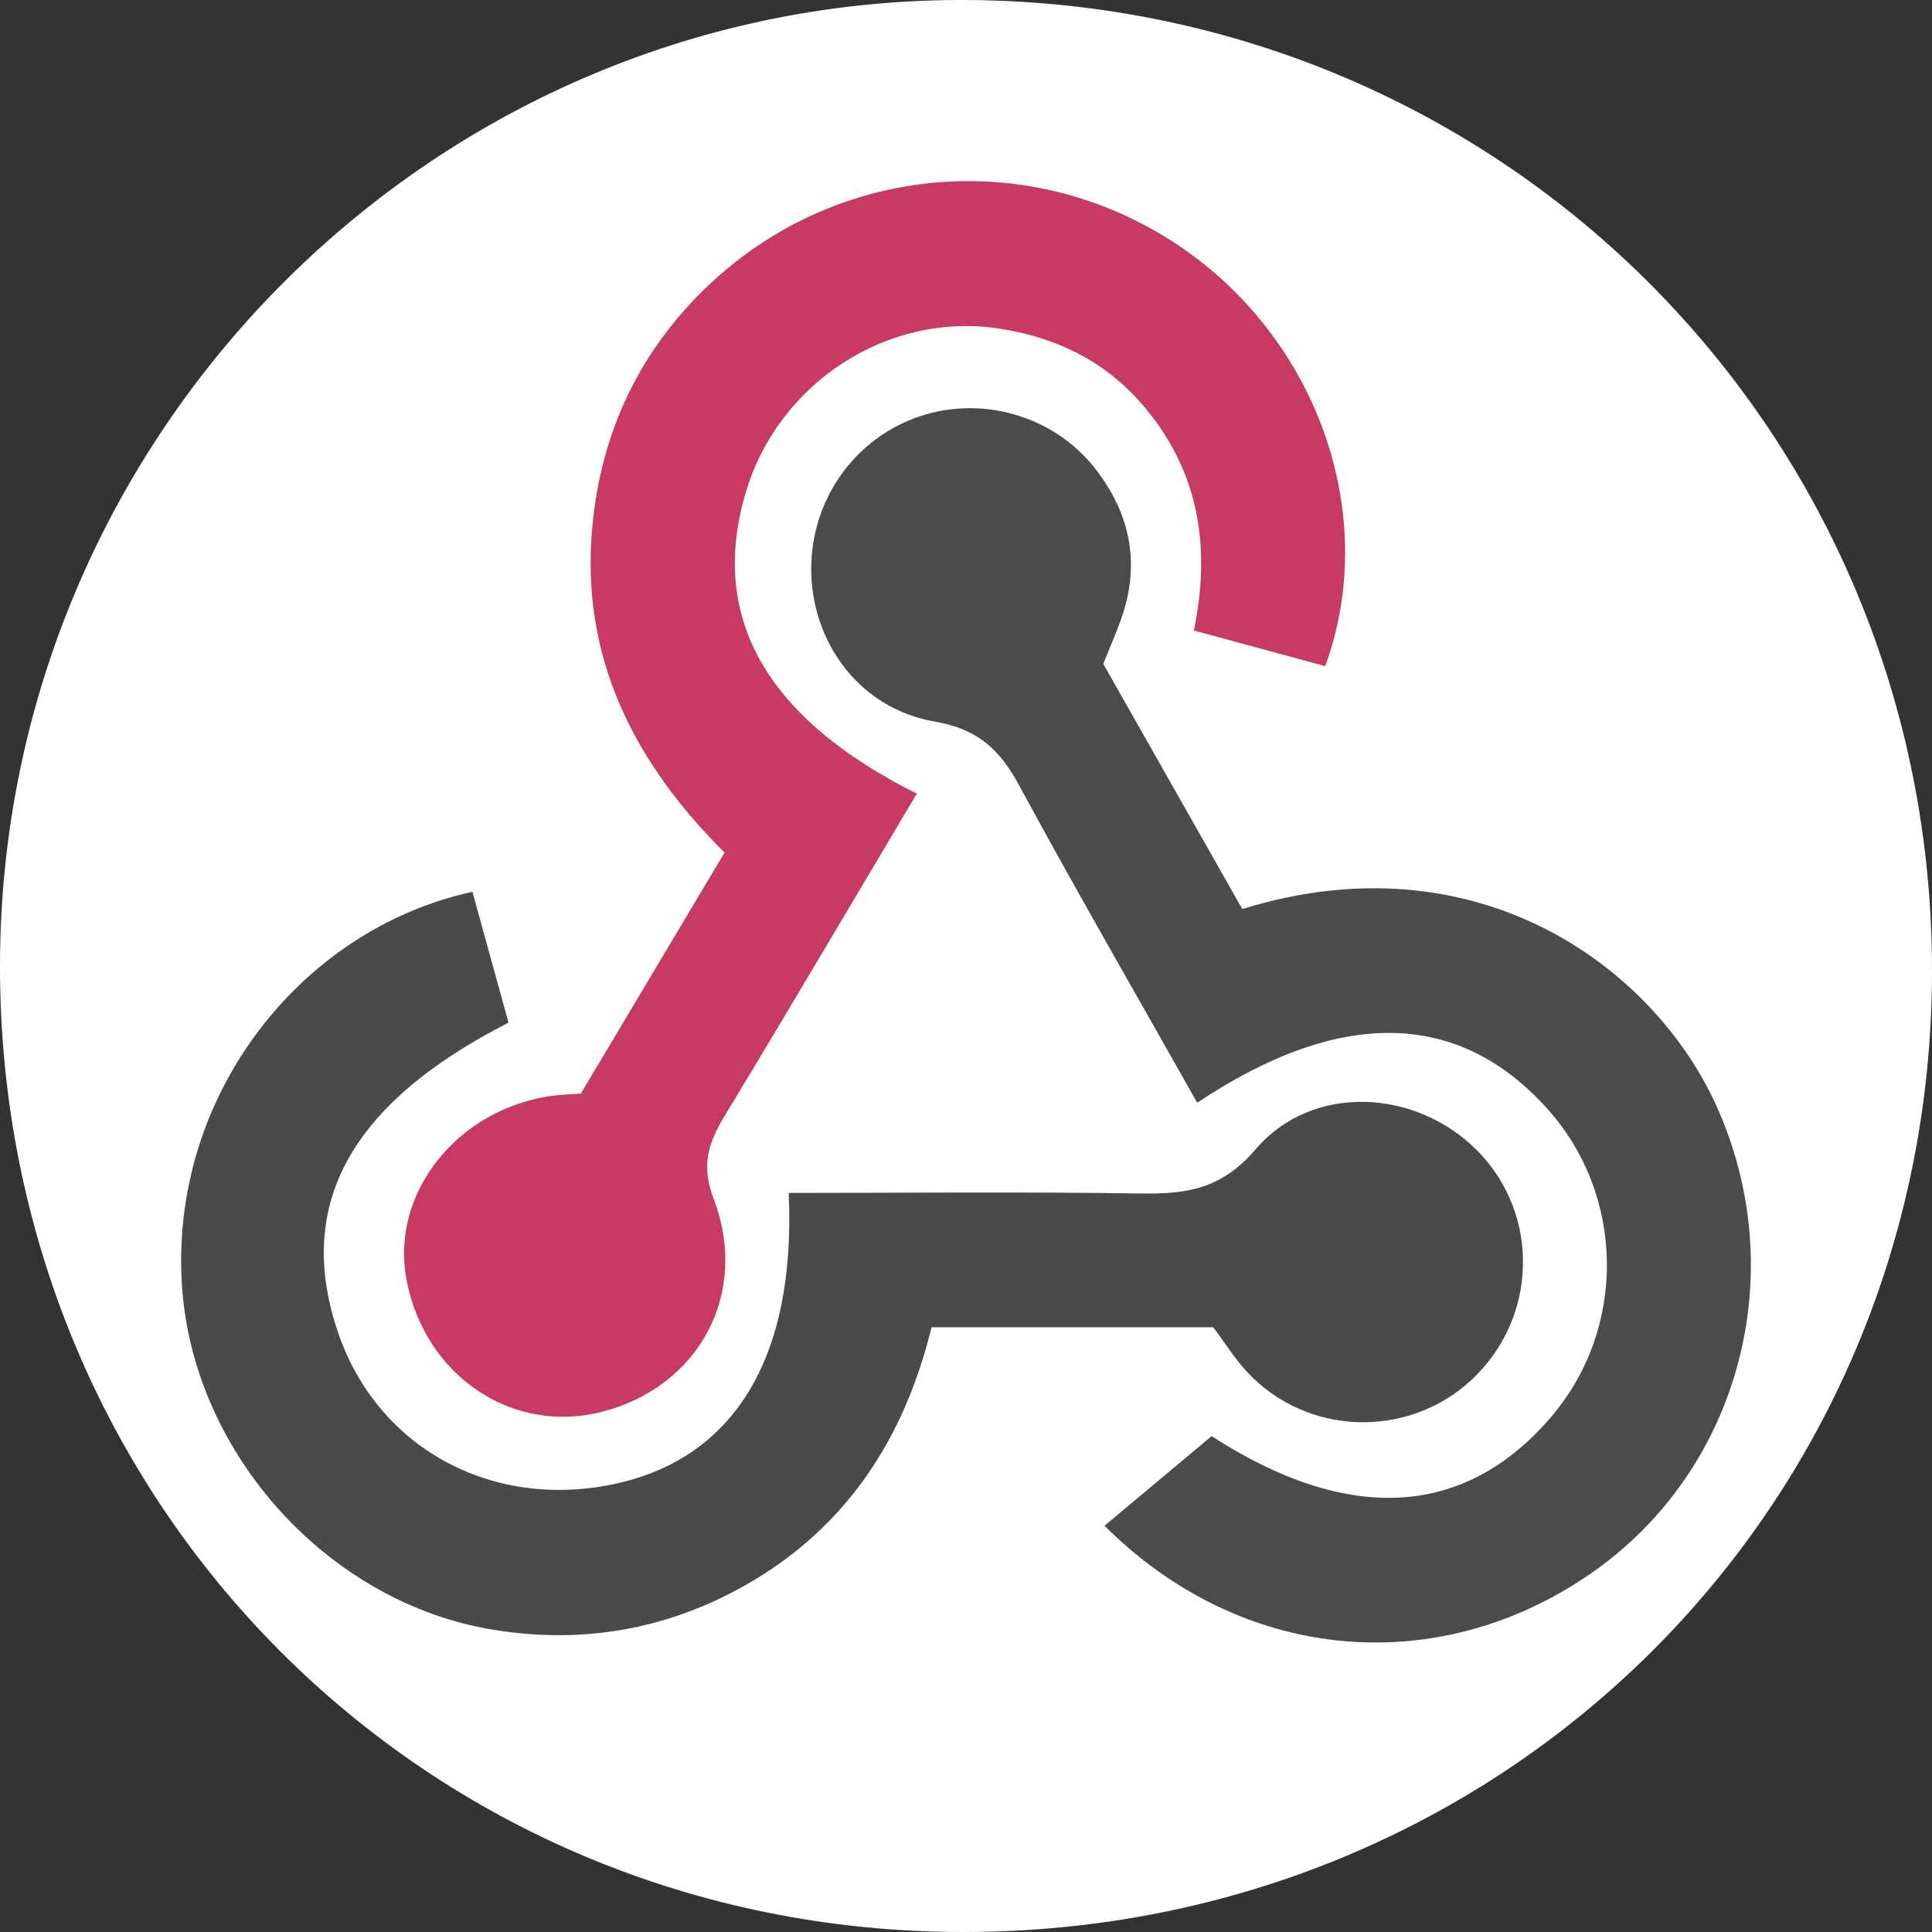 <svg width="64" height="64" viewBox="0 0 64 64" fill="none" xmlns="http://www.w3.org/2000/svg">
<rect x="0" y="0" width="64" height="64" fill="#333333" stroke="none"/>
<g clip-path="url(#clip0)">
<path d="M64 32.191C63.978 49.977 49.801 64.018 31.882 64C14.073 63.984 -0.033 49.811 5.80133e-05 31.959C0.029 14.255 14.501 -0.143 32.118 0.001C49.905 0.15 64.024 14.406 64 32.191Z" fill="white"/>
<path fill-rule="evenodd" clip-rule="evenodd" d="M30.37 26.291C28.207 29.927 26.134 33.448 24.019 36.943C23.476 37.84 23.207 38.571 23.641 39.712C24.839 42.862 23.149 45.928 19.972 46.76C16.976 47.545 14.056 45.576 13.462 42.368C12.935 39.529 15.139 36.746 18.269 36.302C18.531 36.264 18.799 36.26 19.24 36.227C20.774 33.655 22.345 31.02 24.002 28.242C21.007 25.264 19.224 21.783 19.619 17.469C19.898 14.42 21.097 11.785 23.288 9.625C27.486 5.489 33.89 4.819 38.832 7.994C43.579 11.043 45.753 16.983 43.9 22.067C42.502 21.688 41.096 21.306 39.549 20.886C40.131 18.06 39.7 15.521 37.794 13.347C36.534 11.912 34.918 11.159 33.08 10.882C29.396 10.325 25.779 12.692 24.706 16.308C23.487 20.412 25.331 23.765 30.37 26.291Z" fill="#C73A63"/>
<path fill-rule="evenodd" clip-rule="evenodd" d="M36.547 21.991C38.071 24.679 39.618 27.408 41.152 30.112C48.903 27.714 54.747 32.005 56.843 36.598C59.376 42.147 57.645 48.72 52.671 52.143C47.566 55.657 41.111 55.057 36.588 50.542C37.741 49.578 38.899 48.608 40.137 47.573C44.604 50.466 48.511 50.33 51.411 46.904C53.885 43.981 53.831 39.623 51.286 36.762C48.349 33.46 44.414 33.359 39.659 36.529C37.686 33.029 35.679 29.557 33.768 26.031C33.124 24.843 32.413 24.154 30.961 23.902C28.537 23.482 26.971 21.4 26.877 19.067C26.785 16.76 28.144 14.675 30.268 13.863C32.373 13.058 34.842 13.707 36.257 15.496C37.414 16.958 37.782 18.603 37.173 20.406C37.004 20.909 36.785 21.395 36.547 21.991Z" fill="#4B4B4B"/>
<path fill-rule="evenodd" clip-rule="evenodd" d="M40.189 43.967C37.124 43.967 34.048 43.967 30.858 43.967C29.964 47.646 28.032 50.616 24.704 52.504C22.116 53.972 19.327 54.47 16.359 53.991C10.894 53.109 6.425 48.189 6.032 42.649C5.586 36.374 9.9 30.795 15.65 29.542C16.047 30.984 16.448 32.439 16.845 33.877C11.569 36.569 9.744 39.96 11.22 44.2C12.52 47.932 16.211 49.977 20.22 49.186C24.314 48.378 26.378 44.976 26.126 39.517C30.006 39.517 33.89 39.476 37.772 39.536C39.287 39.56 40.457 39.403 41.599 38.067C43.479 35.868 46.938 36.066 48.963 38.143C51.031 40.265 50.932 43.679 48.743 45.712C46.631 47.673 43.294 47.568 41.318 45.455C40.911 45.02 40.591 44.502 40.189 43.967Z" fill="#4A4A4A"/>
</g>
<defs>
<clipPath id="clip0">
<rect width="64" height="64" fill="white"/>
</clipPath>
</defs>
</svg>
